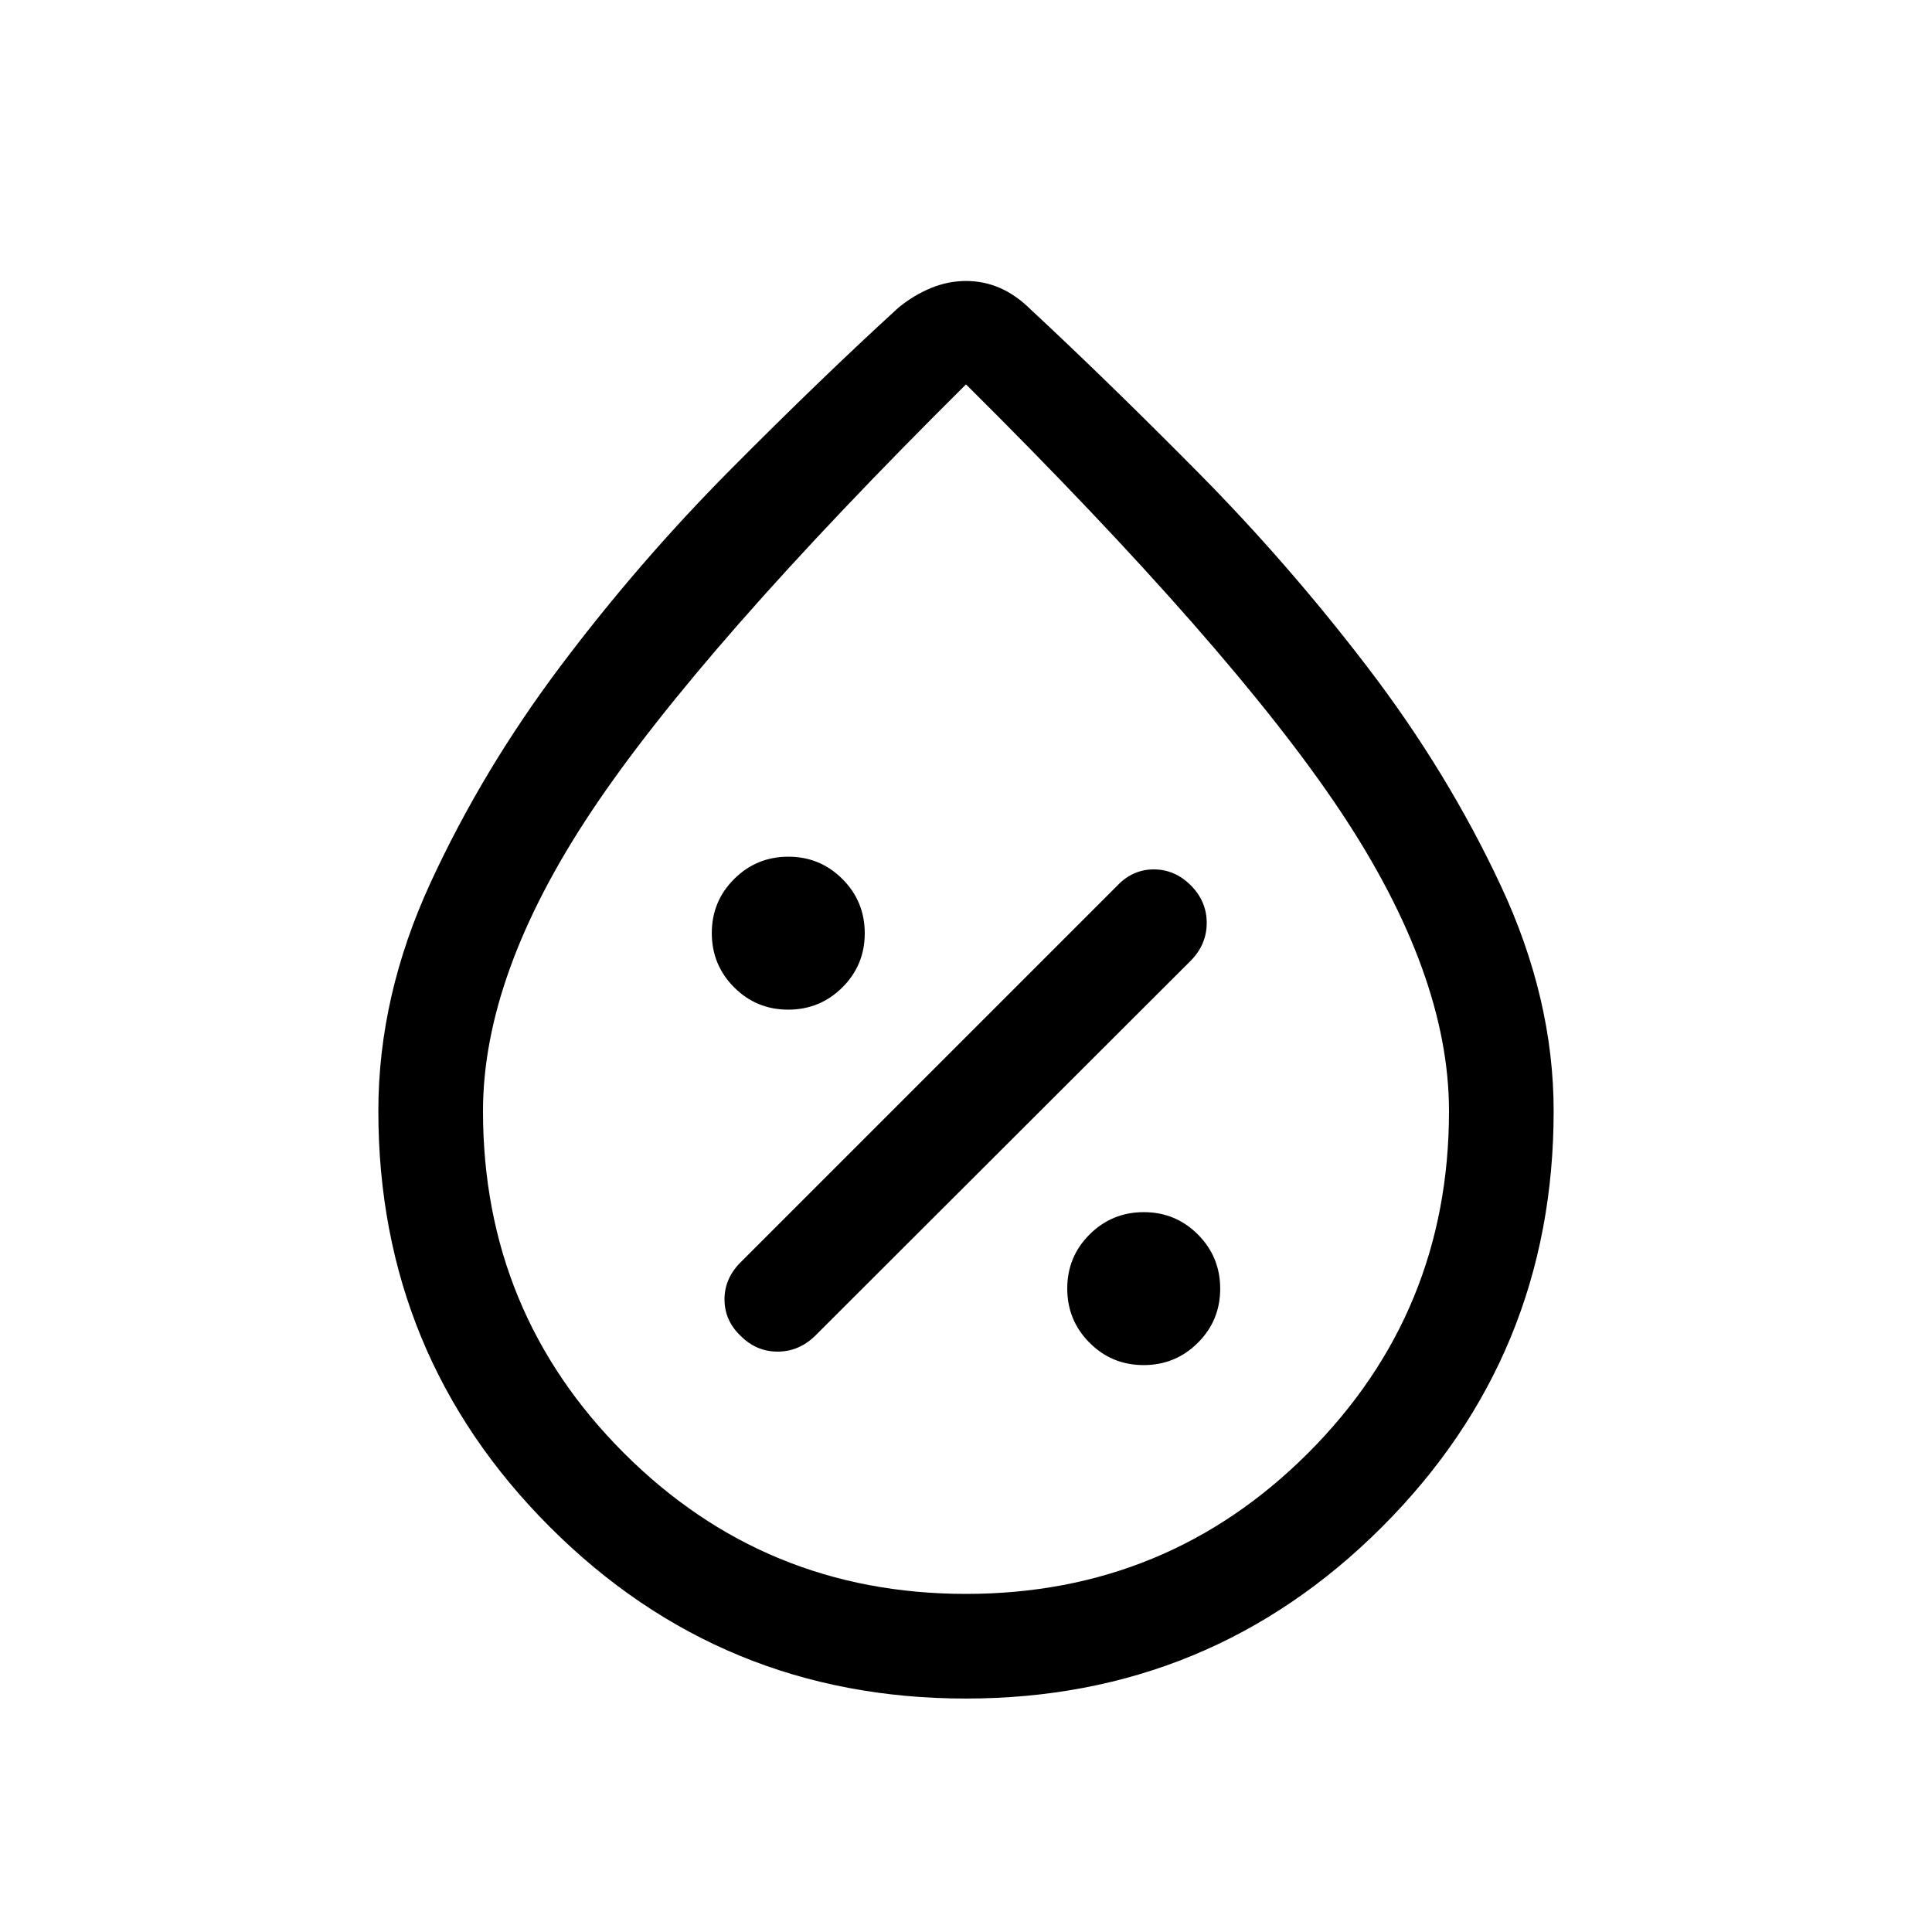 <svg viewBox="0 -960 960 960"><path d="M568.26-281.69q15.82 0 26.93-11.07 11.12-11.07 11.12-26.89 0-15.81-11.07-26.93-11.07-11.11-26.89-11.11-15.81 0-26.93 11.07-11.11 11.07-11.11 26.88 0 15.82 11.07 26.93 11.07 11.12 26.88 11.12Zm-200.34-14.62q7.84 7.92 18.46 7.92 10.63 0 18.7-7.9l186.61-186.36q7.92-8.04 7.92-18.77t-7.92-18.66q-7.92-7.92-18.36-7.92-10.43 0-18.02 7.92L367.97-332.74q-7.97 7.97-7.97 18.41 0 10.43 7.92 18.02Zm23.73-162q15.81 0 26.93-11.07 11.11-11.07 11.11-26.88 0-15.82-11.07-26.93-11.07-11.12-26.88-11.12-15.82 0-26.93 11.07-11.12 11.07-11.12 26.89 0 15.81 11.07 26.93 11.07 11.11 26.89 11.11ZM479.93-116q-121.47 0-206.7-85.25Q188-286.51 188-407.94q0-57.21 25.92-113.42 25.91-56.21 64.78-107.89 38.87-51.67 84.09-97.22 45.21-45.55 83.67-80.68 7.62-6.23 16.13-9.73 8.51-3.5 17.43-3.5t16.91 3.5q7.99 3.5 15.29 10.73 37.78 35.13 82.82 80.6 45.04 45.47 84.61 97.25 39.58 51.78 65.96 108.1Q772-463.88 772-407.94q0 121.43-85.3 206.69Q601.4-116 479.93-116Zm.07-52q100 0 170-70t70-169.87Q720-476 666-557T480-769Q348-638 294-557t-54 149.13Q240-308 310-238t170 70Zm0-308.92Z"/></svg>